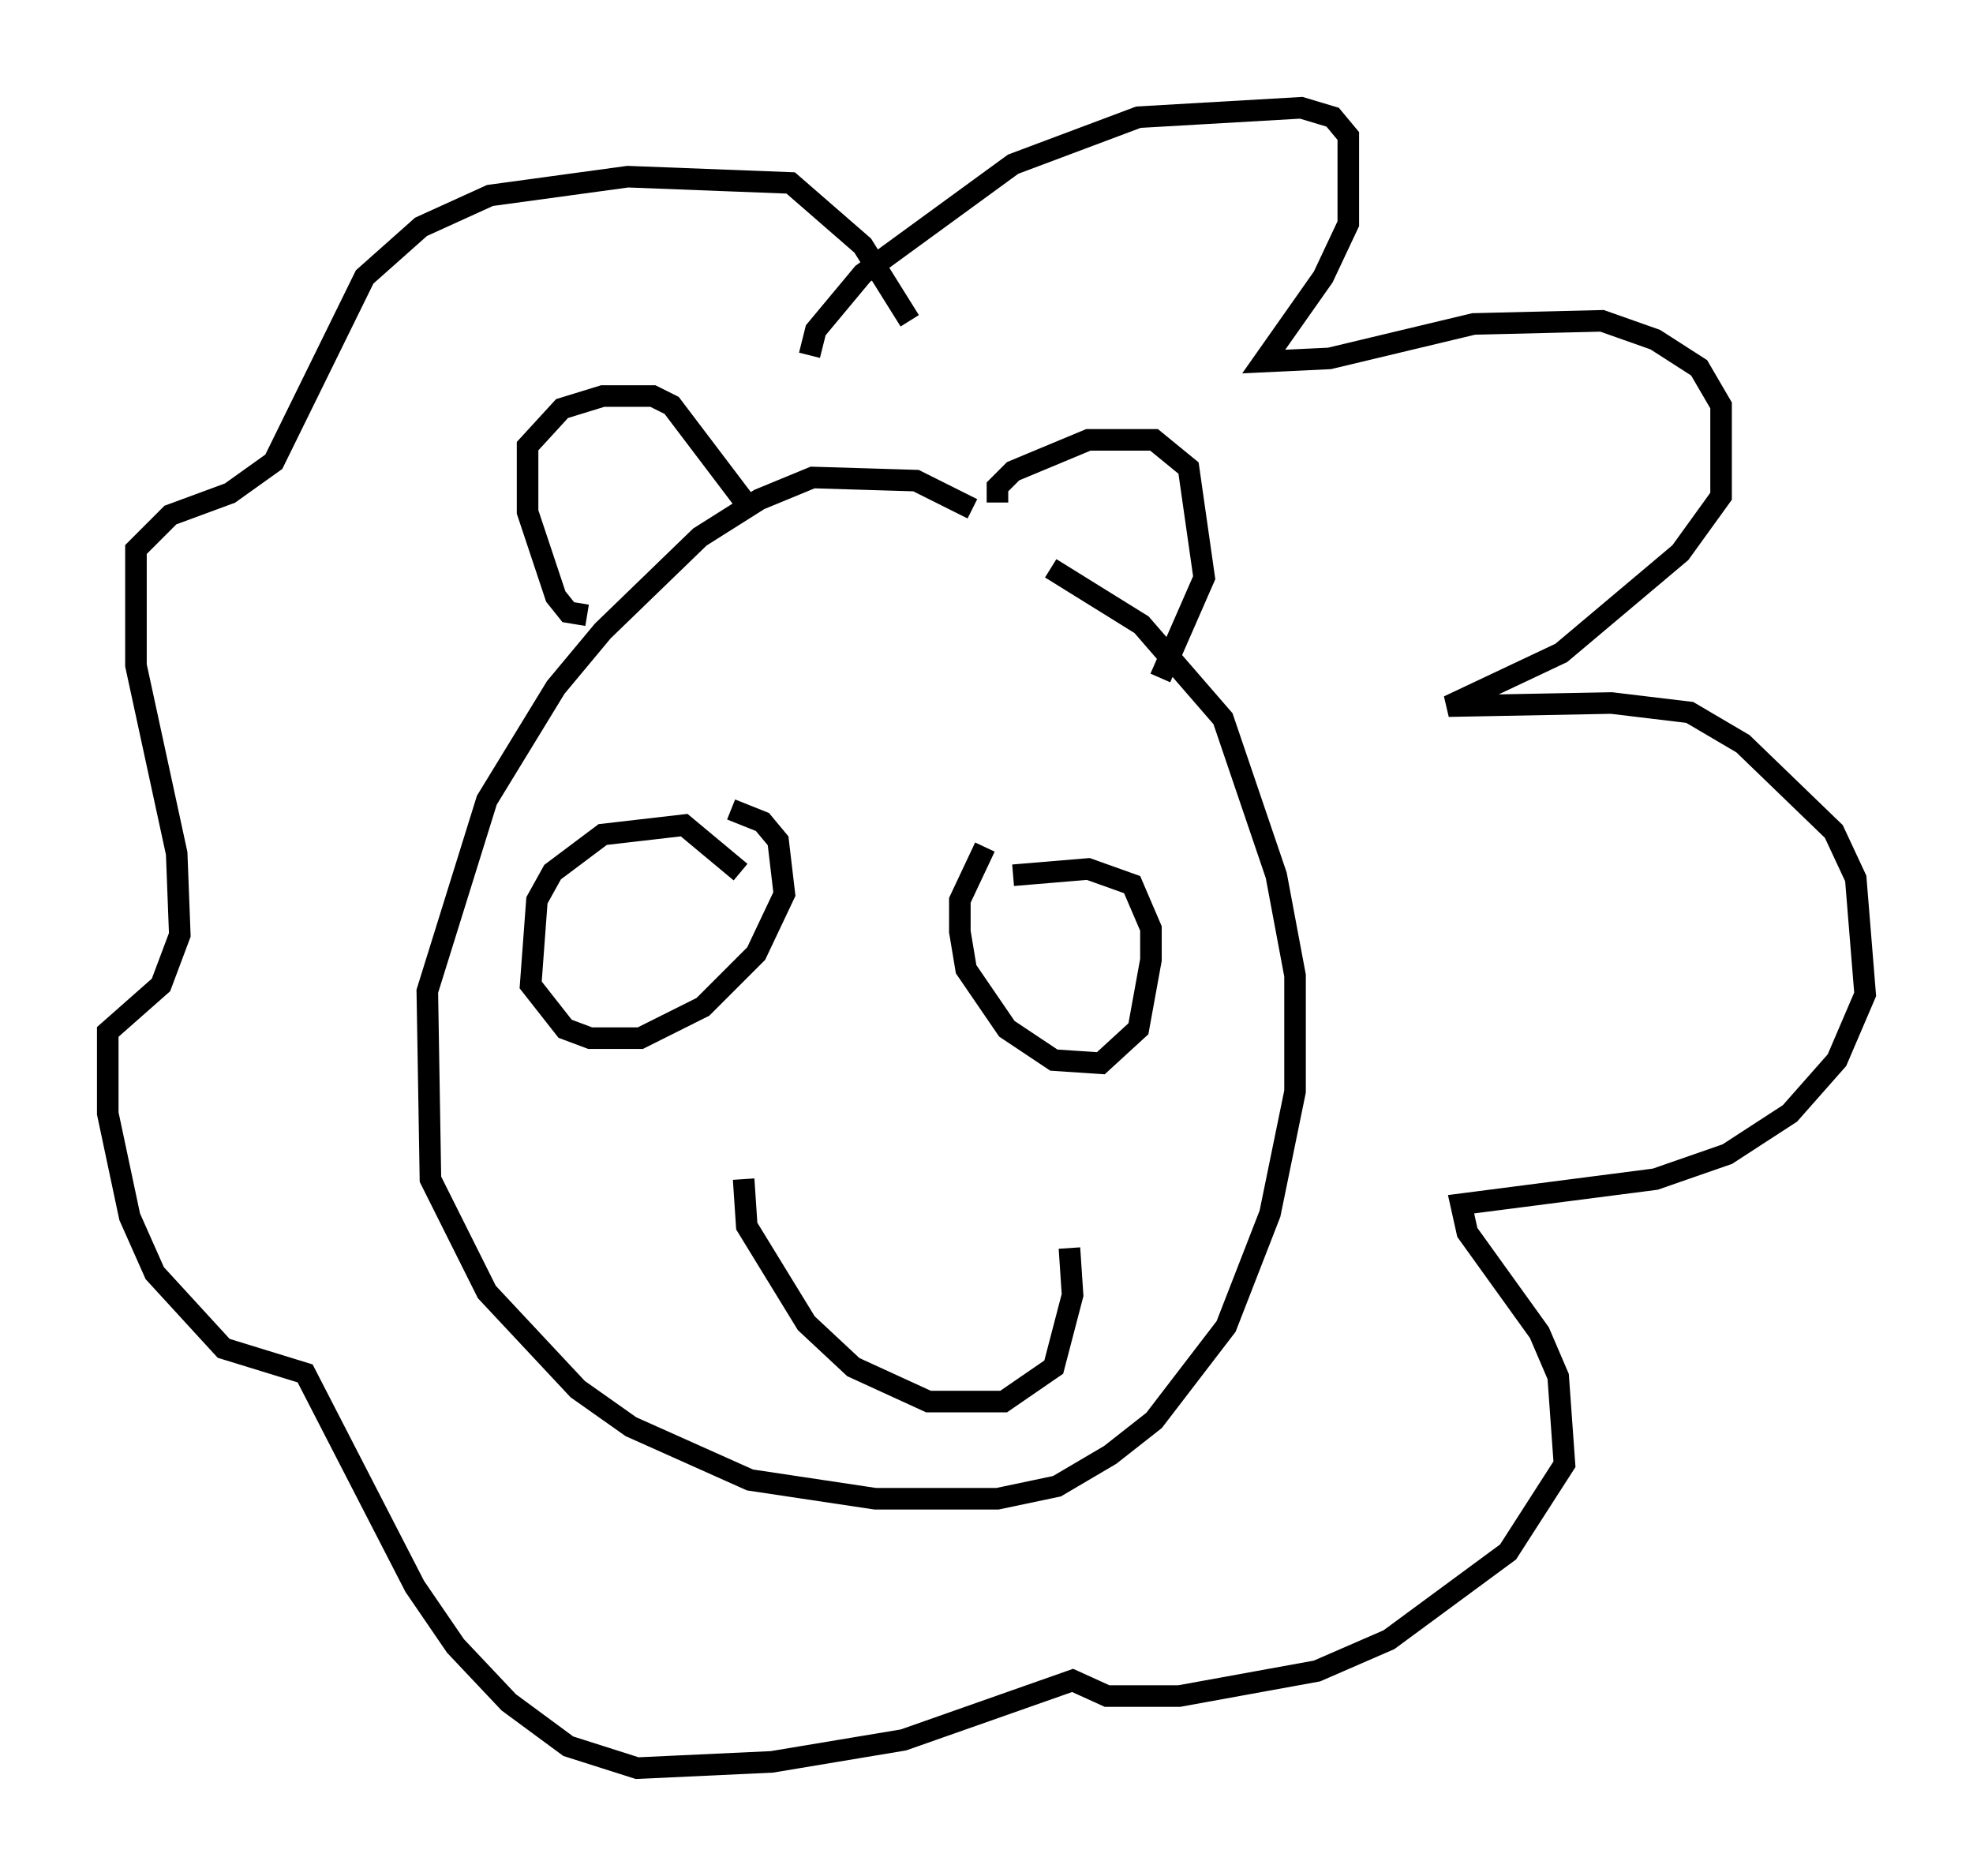 <?xml version="1.0" encoding="utf-8" ?>
<svg baseProfile="full" height="86.983" version="1.1" width="91.486" xmlns="http://www.w3.org/2000/svg" xmlns:ev="http://www.w3.org/2001/xml-events" xmlns:xlink="http://www.w3.org/1999/xlink"><defs /><rect fill="white" height="86.983" width="91.486" x="0" y="0" /><path d="M46.251, 24.754 m-1.162, -1.162 l-2.615, -1.307 -4.793, -0.145 l-2.469, 1.017 -2.76, 1.743 l-4.503, 4.358 -2.179, 2.615 l-3.196, 5.229 -2.76, 8.86 l0.145, 8.715 2.615, 5.229 l4.212, 4.503 2.469, 1.743 l5.52, 2.469 5.81, 0.872 l5.665, 0.0 2.76, -0.581 l2.469, -1.453 2.034, -1.598 l3.341, -4.358 2.034, -5.229 l1.162, -5.665 0.0, -5.374 l-0.872, -4.648 -2.469, -7.263 l-3.777, -4.358 -4.212, -2.615 m-21.497, 2.179 l-0.872, -0.145 -0.581, -0.726 l-1.307, -3.922 0.0, -3.05 l1.598, -1.743 1.888, -0.581 l2.324, 0.0 0.872, 0.436 l3.631, 4.793 m11.475, -0.291 l0.0, -0.726 0.726, -0.726 l3.486, -1.453 3.05, 0.0 l1.598, 1.307 0.726, 5.084 l-2.034, 4.648 m-16.268, -14.961 l0.291, -1.162 2.179, -2.615 l6.972, -5.084 5.81, -2.179 l7.553, -0.436 1.453, 0.436 l0.726, 0.872 0.0, 4.067 l-1.162, 2.469 -2.76, 3.922 l3.05, -0.145 6.682, -1.598 l5.955, -0.145 2.469, 0.872 l2.034, 1.307 1.017, 1.743 l0.0, 4.212 -1.888, 2.615 l-5.52, 4.648 -5.229, 2.469 l7.553, -0.145 3.631, 0.436 l2.469, 1.453 4.212, 4.067 l1.017, 2.179 0.436, 5.374 l-1.307, 3.05 -2.179, 2.469 l-2.905, 1.888 -3.341, 1.162 l-9.006, 1.162 0.291, 1.307 l3.341, 4.648 0.872, 2.034 l0.291, 4.067 -2.615, 4.067 l-5.52, 4.067 -3.341, 1.453 l-6.391, 1.162 -3.341, 0.0 l-1.598, -0.726 -7.844, 2.76 l-6.101, 1.017 -6.246, 0.291 l-3.196, -1.017 -2.76, -2.034 l-2.469, -2.615 -1.888, -2.76 l-5.084, -9.877 -3.777, -1.162 l-3.196, -3.486 -1.162, -2.615 l-1.017, -4.793 0.0, -3.777 l2.469, -2.179 0.872, -2.324 l-0.145, -3.777 -1.888, -8.715 l0.0, -5.374 1.598, -1.598 l2.76, -1.017 2.034, -1.453 l4.212, -8.57 2.615, -2.324 l3.196, -1.453 6.391, -0.872 l7.553, 0.291 3.341, 2.905 l2.179, 3.486 m3.486, 24.402 l-1.162, 2.469 0.0, 1.453 l0.291, 1.743 1.888, 2.76 l2.179, 1.453 2.179, 0.145 l1.743, -1.598 0.581, -3.196 l0.0, -1.453 -0.872, -2.034 l-2.034, -0.726 -3.486, 0.291 m1.307, 3.486 l0.0, 0.0 m-13.944, -3.631 l-2.615, -2.179 -3.777, 0.436 l-2.324, 1.743 -0.726, 1.307 l-0.291, 3.922 1.598, 2.034 l1.162, 0.436 2.324, 0.0 l2.905, -1.453 2.469, -2.469 l1.307, -2.76 -0.291, -2.469 l-0.726, -0.872 -1.453, -0.581 m-2.905, 2.905 l0.0, 0.0 m3.486, 14.235 l0.145, 2.179 2.76, 4.503 l2.179, 2.034 3.486, 1.598 l3.486, 0.0 2.324, -1.598 l0.872, -3.341 -0.145, -2.179 " fill="none" stroke="black" stroke-width="1" /></svg>